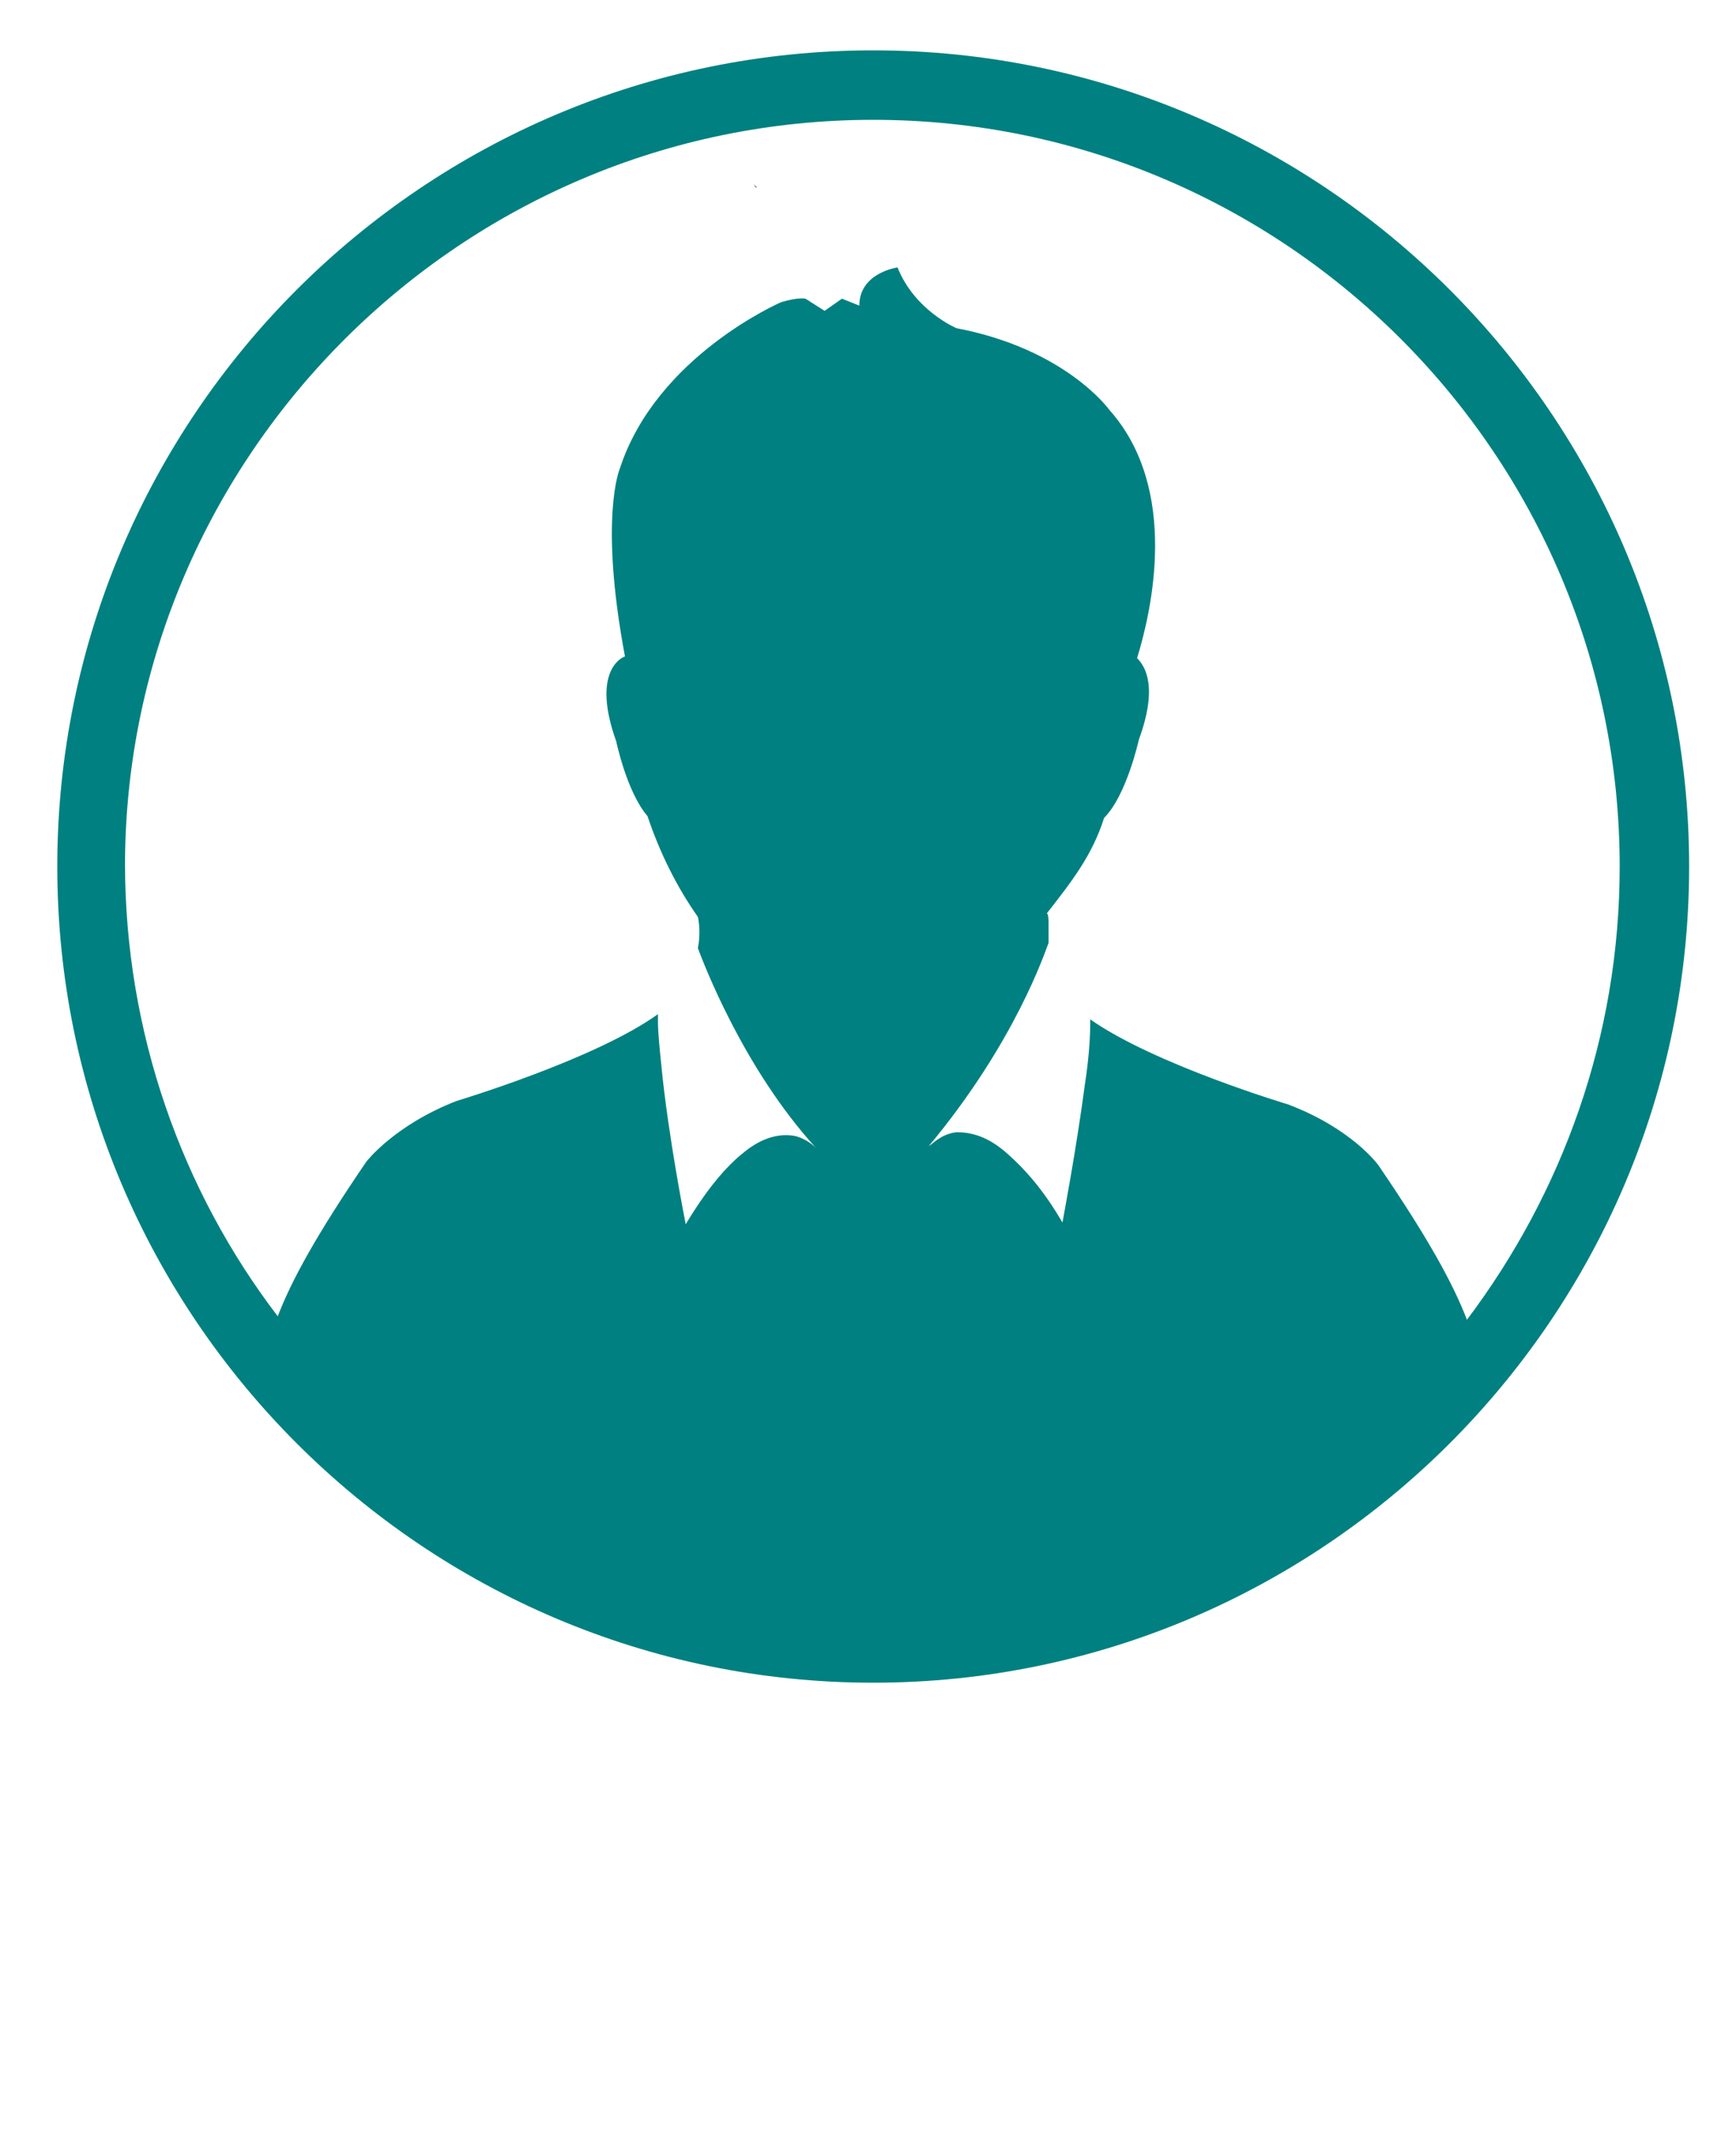 <?xml version="1.0" encoding="utf-8"?>
<!-- Generator: Adobe Illustrator 23.0.2, SVG Export Plug-In . SVG Version: 6.00 Build 0)  -->
<svg version="1.1" id="Layer_1" xmlns="http://www.w3.org/2000/svg" xmlns:xlink="http://www.w3.org/1999/xlink" x="0px" y="0px"
	 viewBox="0 0 100 122.6" style="enable-background:new 0 0 100 122.6;" xml:space="preserve">
<style type="text/css">
	.st0{fill:none;}
	.st1{fill:#008080;}
</style>
<path d="M43.4,10.6c0.1,0.1,0.1,0.2,0.2,0.2C43.7,10.9,43.6,10.8,43.4,10.6z"/>
<path d="M52.7,10.5C52.6,10.5,52.6,10.5,52.7,10.5C52.6,10.5,52.6,10.5,52.7,10.5z"/>
<g>
	<path class="st0" d="M21.2,67c0,0,1.5-2.1,5.2-3.5c0,0,8-2.4,11.6-5c0,0.1,0,0.3,0,0.4c0,0.8,0.1,1.7,0.2,2.6
		c0.4,4,1.4,9.1,1.4,9.1c1.2-2.1,2.4-3.3,3.3-4.1c1.2-1,2.2-1.1,2.9-1c0.7,0.1,1.1,0.5,1.3,0.7c-4.1-4.6-6.5-10.7-6.8-11.5
		c0.1-1.1,0-1.8,0-1.8c0,0,0,0,0,0c-1.2-1.8-2.3-3.7-2.9-5.8c-1.2-1.4-1.8-4.3-1.8-4.3c-1.4-3.9,0.1-4.8,0.5-4.9
		c-1.4-8-0.3-10.8-0.3-10.8c2.1-6.5,9.3-9.6,9.3-9.6c0.9-0.3,1.4-0.2,1.4-0.2l1.1,0.7l1-0.7l1,0.4c0-1.9,2.2-2.2,2.2-2.2
		c1,2.5,3.4,3.5,3.4,3.5c6.3,1.3,8.8,4.7,8.8,4.7c4.1,4.6,2.4,11.8,1.6,14.3c0.5,0.4,1.2,1.6,0.1,4.7c0,0-0.7,3.2-2,4.5
		c-0.8,2.1-1.9,3.6-3.3,5.5c0.1-0.1,0.1,0.5,0.1,0.5c0,0.4,0,0.8,0,1.2c-0.2,0.5-1.9,5.6-6.9,11.7c0.2-0.2,0.7-0.7,1.6-0.8
		c0.8-0.1,1.8,0.2,3,1.3c0.9,0.8,1.9,2,3.1,3.9c0,0,0.9-4.2,1.3-8c0.2-1.3,0.3-2.5,0.3-3.5c0-0.1,0-0.2,0-0.2
		c3.7,2.6,11.4,4.9,11.4,4.9c3.6,1.4,5.2,3.5,5.2,3.5c2.8,4.1,4.3,6.8,5.1,8.9c5.5-7.2,8.8-16.3,8.8-26.1c0-23.7-19.3-43-43-43
		s-43,19.3-43,43c0,9.8,3.3,18.8,8.8,26.1C16.9,73.8,18.4,71.1,21.2,67z"/>
	<path class="st1" d="M50.3,2.9c-25.9,0-47,21.1-47,47c0,25.9,21.1,47,47,47s47-21.1,47-47C97.3,24,76.2,2.9,50.3,2.9z M50.3,6.9
		c23.7,0,43,19.3,43,43c0,9.8-3.3,18.8-8.8,26.1c-0.8-2.1-2.3-4.8-5.1-8.9c0,0-1.5-2.1-5.2-3.5c0,0-7.7-2.3-11.4-4.9
		c0,0.1,0,0.1,0,0.2c0,1-0.1,2.2-0.3,3.5c-0.5,3.8-1.3,8-1.3,8c-1.1-1.9-2.2-3.1-3.1-3.9c-1.2-1.1-2.2-1.3-3-1.3
		c-0.9,0.1-1.4,0.7-1.6,0.8c5-6,6.7-11.2,6.9-11.7c0-0.4,0-0.8,0-1.2c0,0,0-0.5-0.1-0.5c1.4-1.8,2.6-3.3,3.3-5.5
		c1.3-1.3,2-4.5,2-4.5c1.1-3,0.4-4.2-0.1-4.7c0.8-2.6,2.5-9.7-1.6-14.3c0,0-2.5-3.5-8.8-4.7c0,0-2.4-1-3.4-3.5c0,0-2.2,0.3-2.2,2.2
		l-1-0.4l-1,0.7l-1.1-0.7c0,0-0.4-0.1-1.4,0.2c0,0-7.2,3.1-9.3,9.6c0,0-1.2,2.8,0.3,10.8c-0.3,0.1-1.9,1-0.5,4.9
		c0,0,0.6,2.9,1.8,4.3c0.7,2.1,1.7,4.1,2.9,5.8c0,0,0,0,0,0c0,0,0.2,0.8,0,1.8c0.3,0.8,2.6,6.9,6.8,11.5c-0.2-0.2-0.7-0.6-1.3-0.7
		c-0.7-0.1-1.7,0-2.9,1c-1,0.8-2.1,2.1-3.3,4.1c0,0-1-5-1.4-9.1c-0.1-1-0.2-1.9-0.2-2.6c0-0.2,0-0.3,0-0.4c-3.6,2.6-11.6,5-11.6,5
		c-3.6,1.4-5.2,3.5-5.2,3.5c-2.8,4.1-4.3,6.8-5.1,8.9c-5.5-7.2-8.8-16.3-8.8-26.1C7.3,26.2,26.6,6.9,50.3,6.9z"/>
</g>
</svg>
